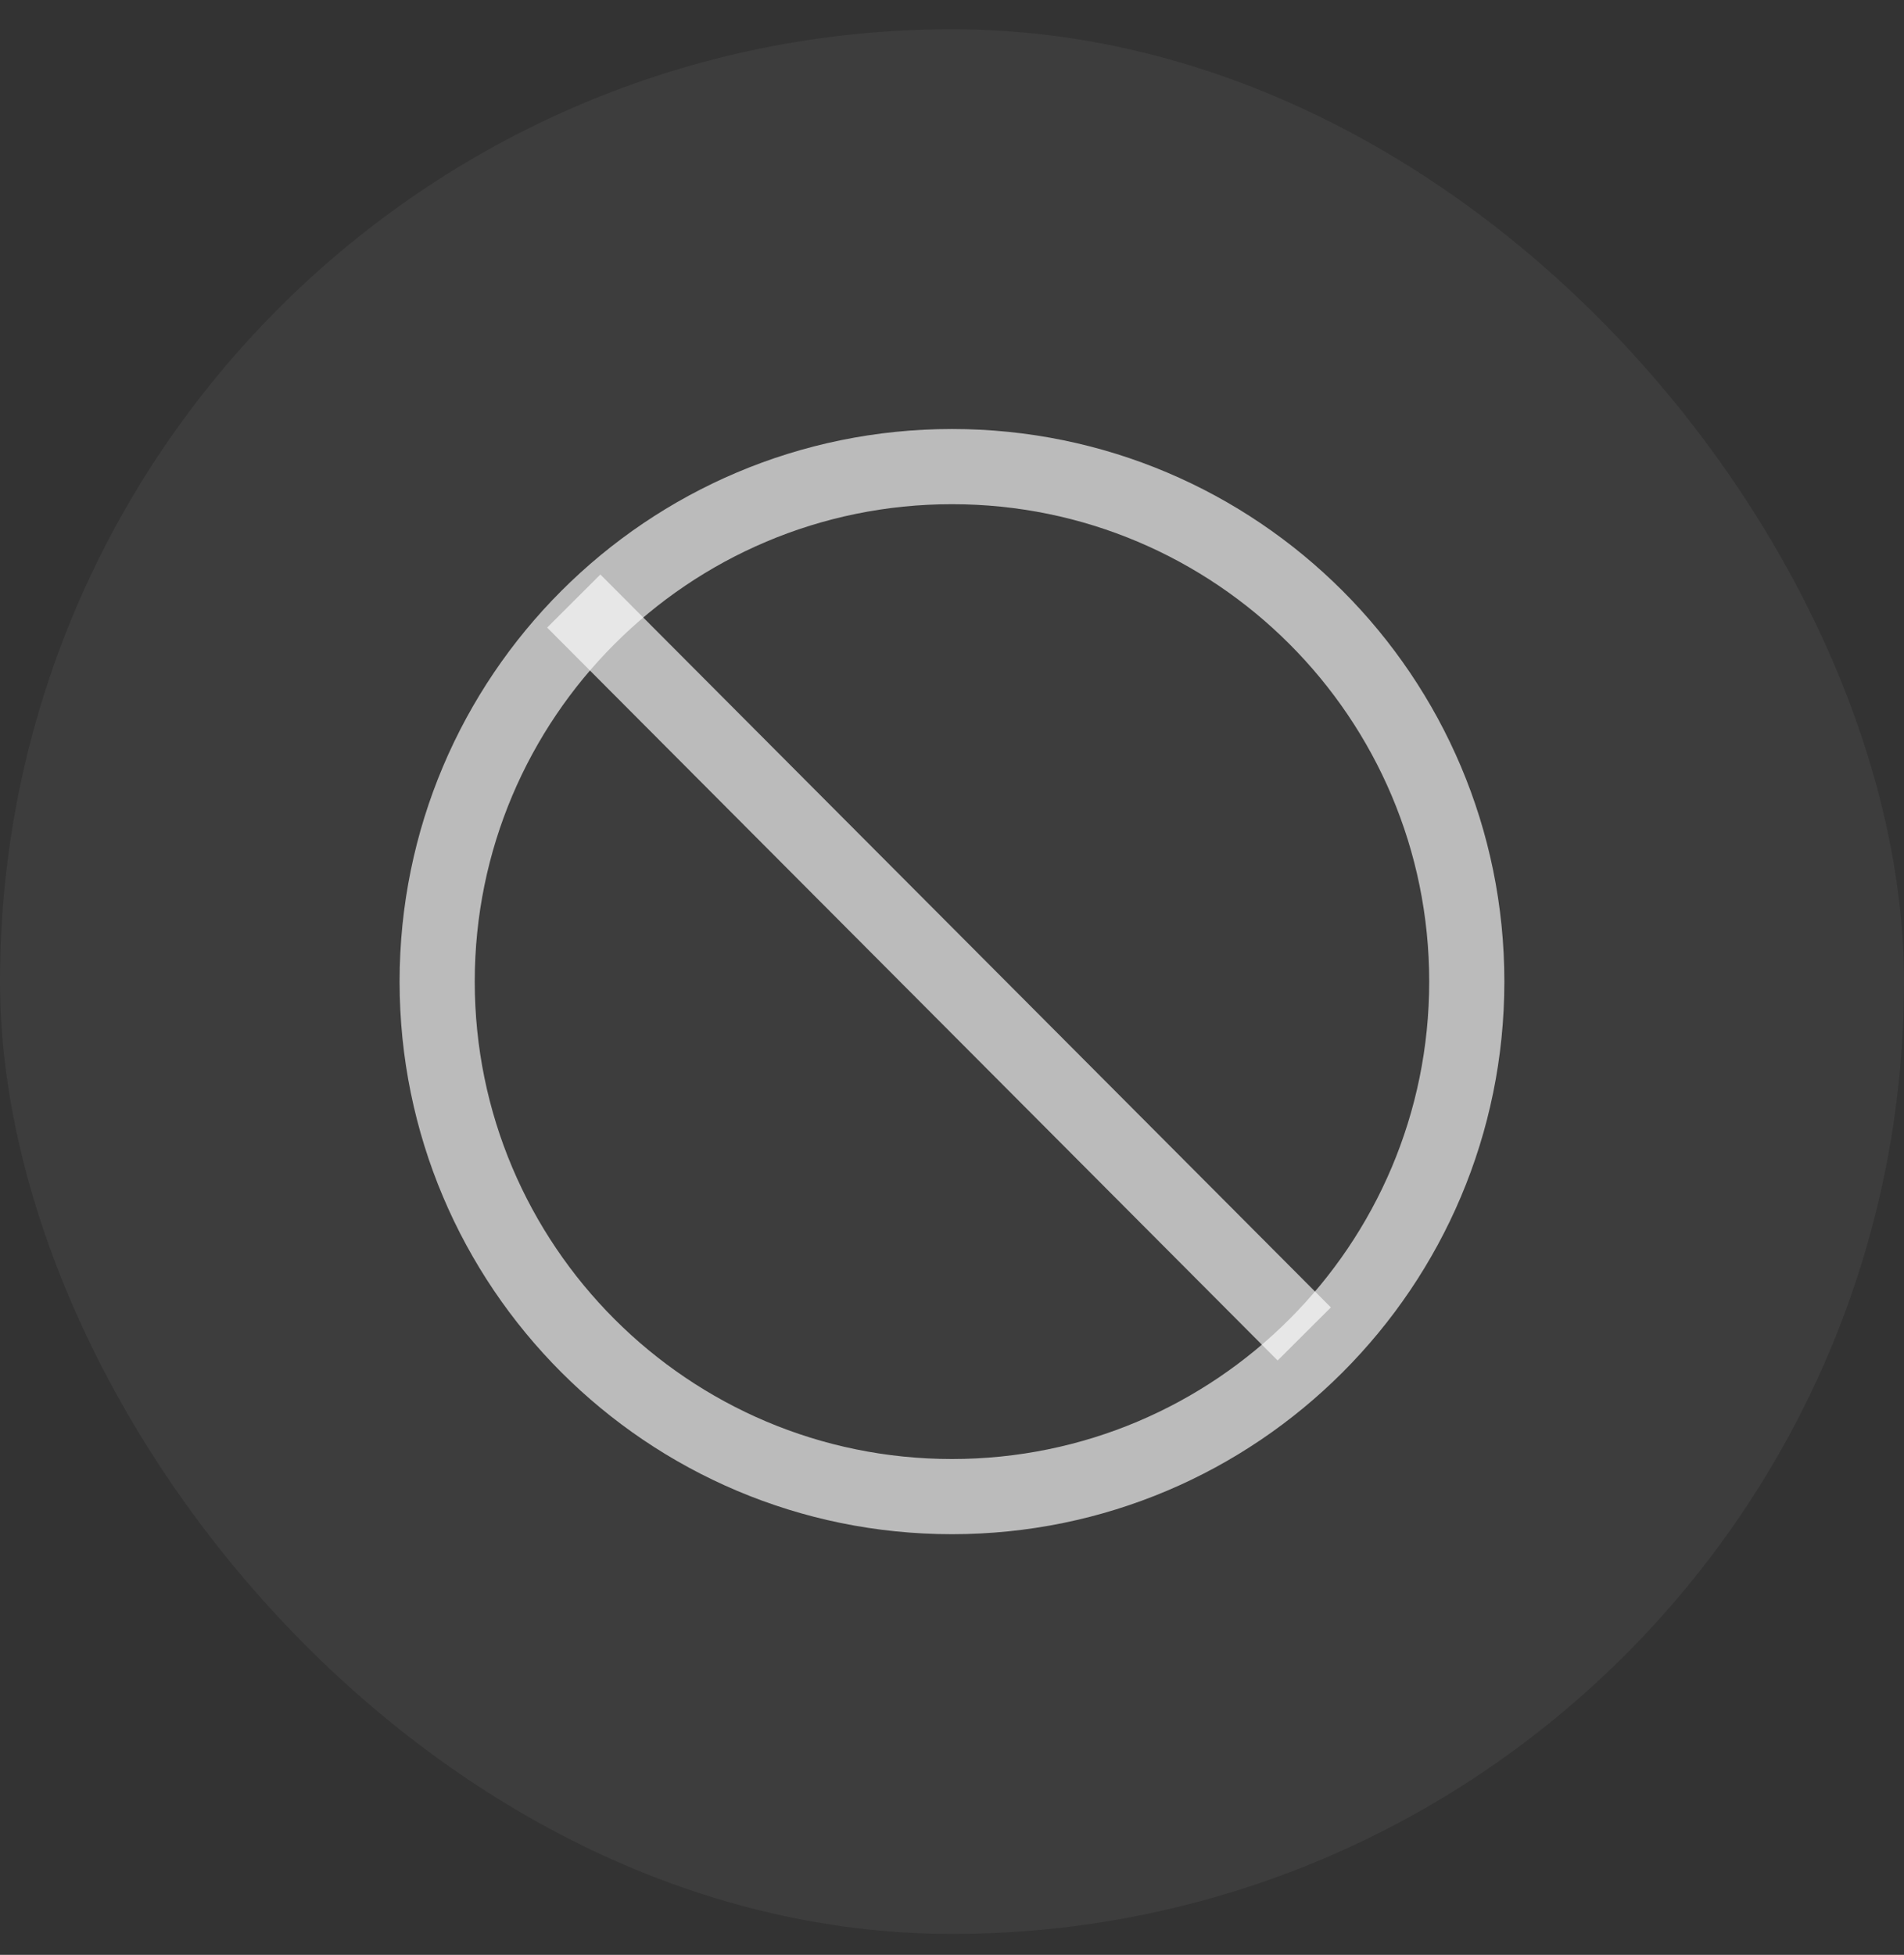 <svg width="38" height="39" viewBox="0 0 38 39" fill="none" xmlns="http://www.w3.org/2000/svg">
<rect x="0" y="0" width="38" height="39" fill="#333333" stroke="none"/>
<rect y="0.583" width="38" height="38" rx="19" fill="white" fill-opacity="0.05"/>
<path d="M19 29.858C24.674 29.858 29.274 25.258 29.274 19.583C29.274 13.909 24.674 9.309 19 9.309C13.325 9.309 8.725 13.909 8.725 19.583C8.725 25.258 13.325 29.858 19 29.858Z" stroke="white" stroke-opacity="0.65" stroke-width="1.5" stroke-linecap="round" stroke-linejoin="round"/>
<path d="M26.03 26.613L11.451 11.991" stroke="white" stroke-opacity="0.65" stroke-width="1.5" stroke-linejoin="round"/>
</svg>

